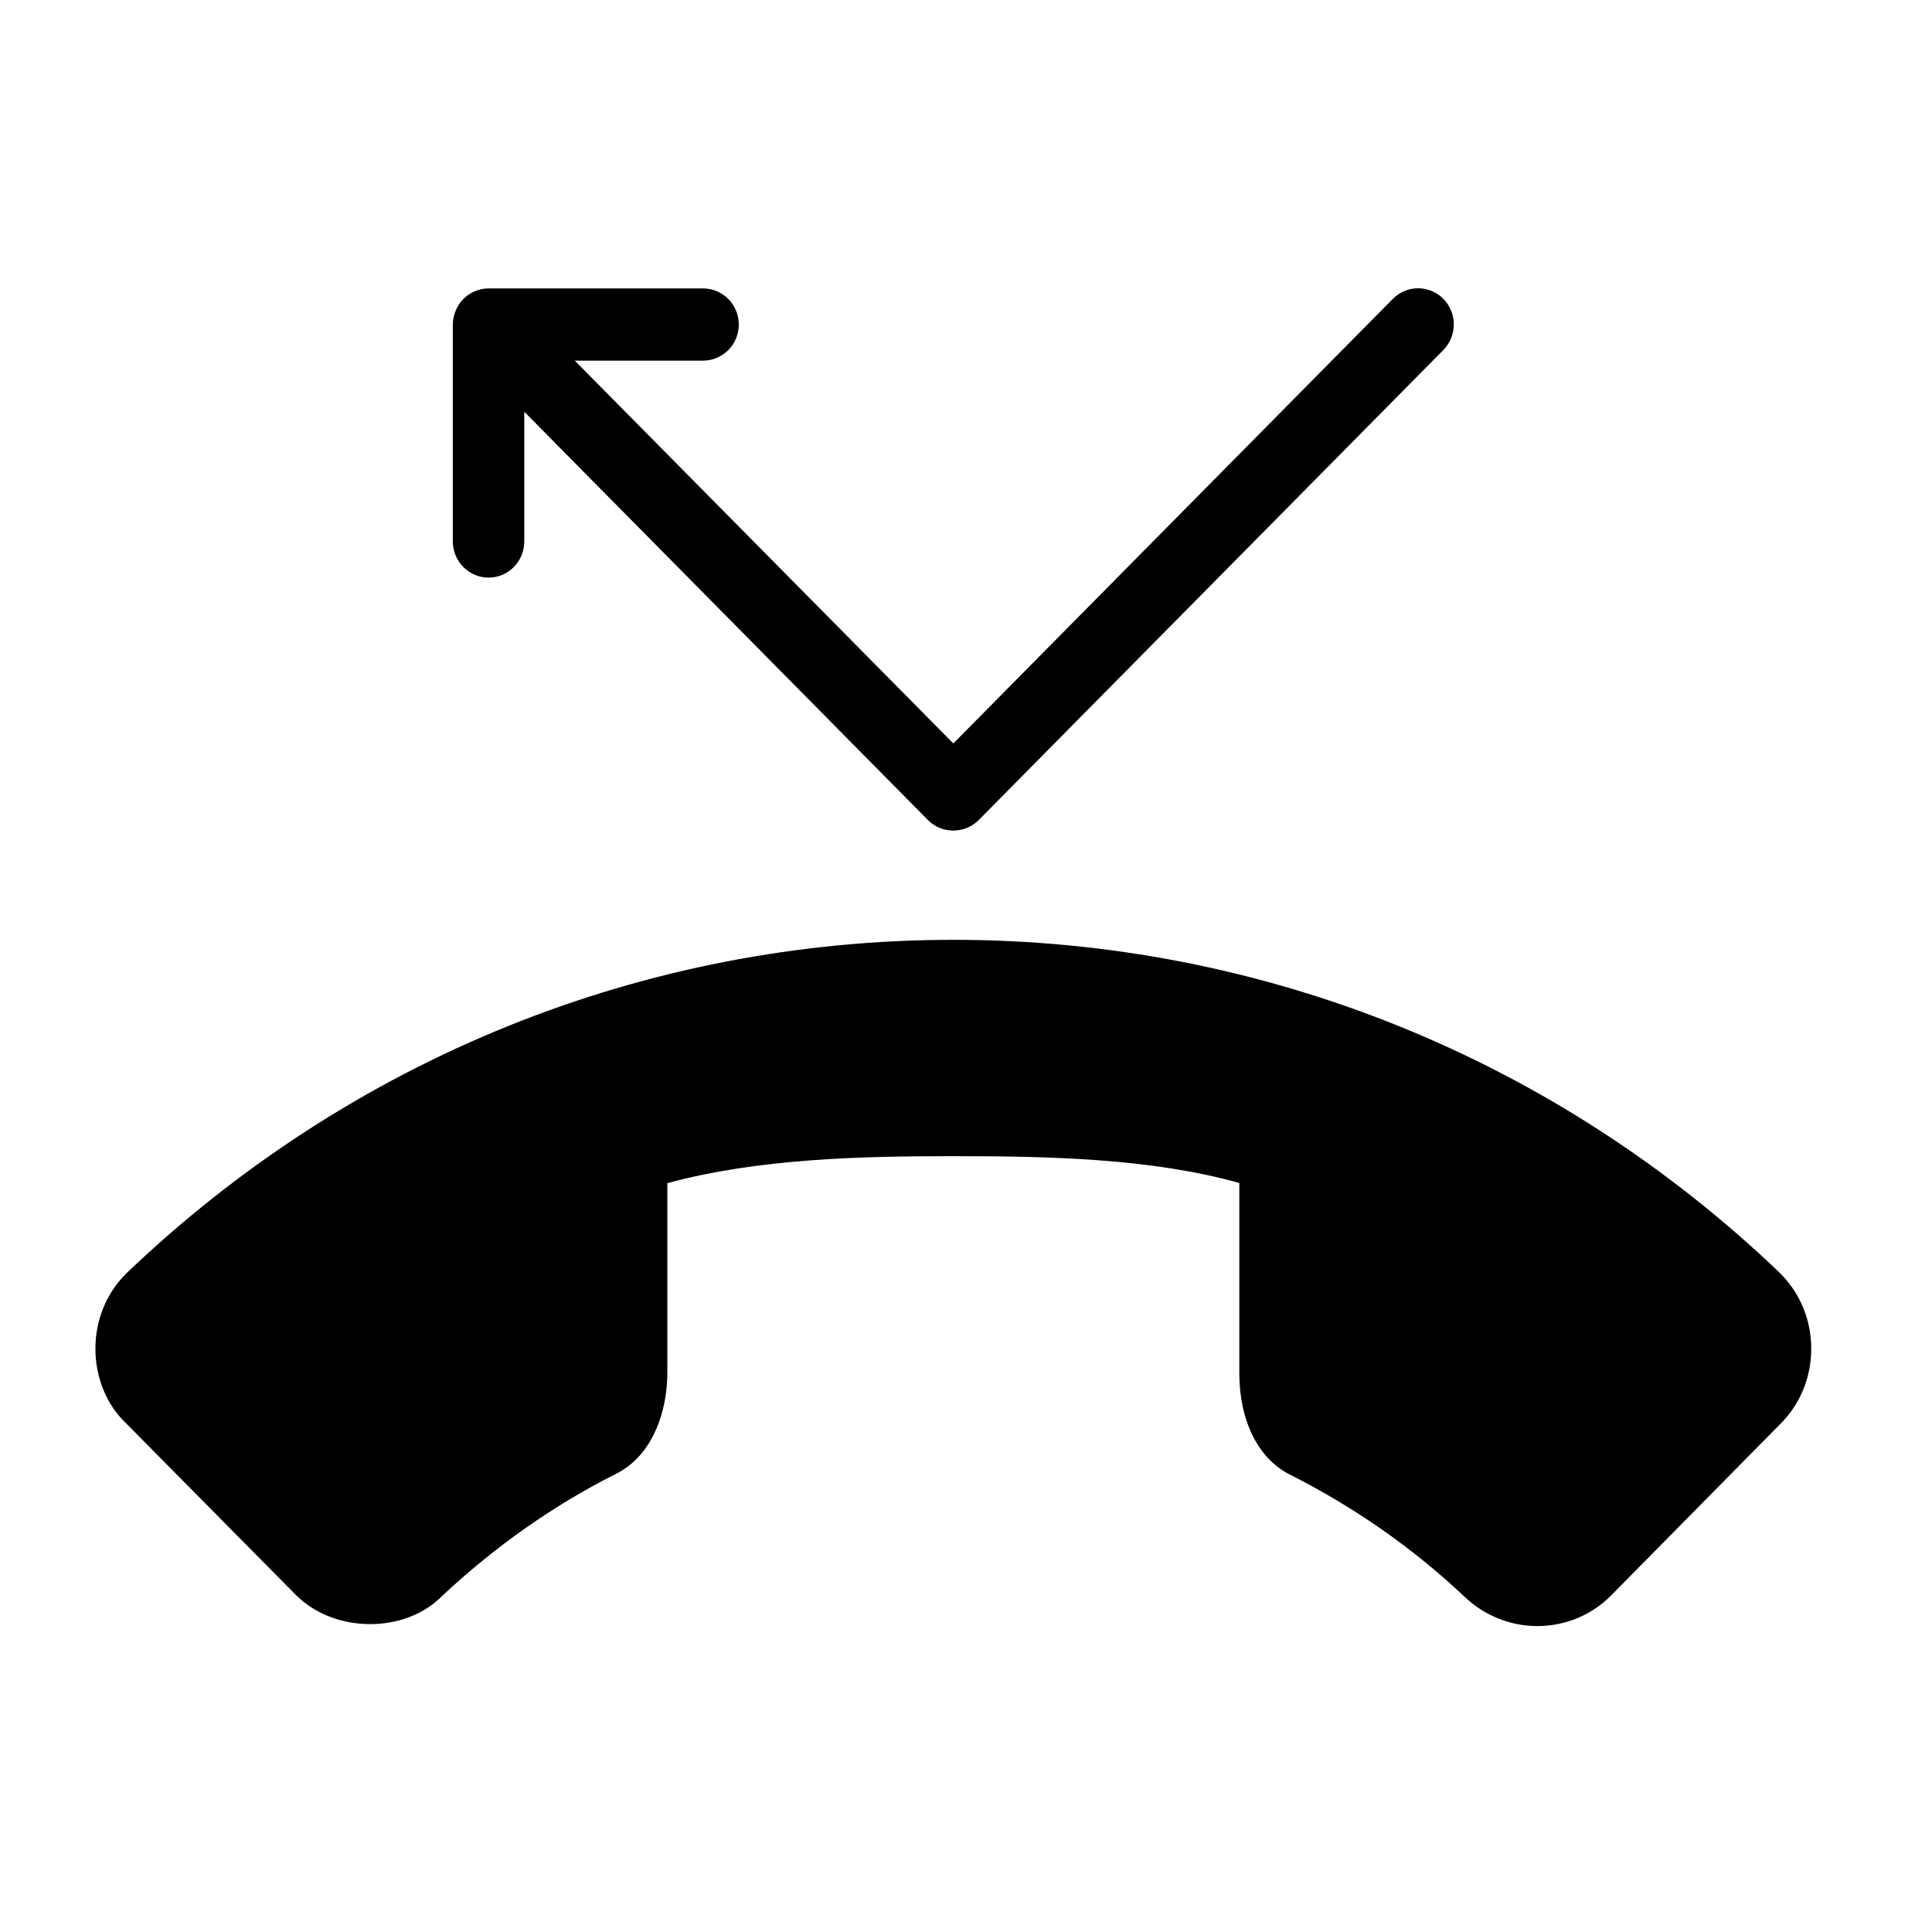 <svg xmlns="http://www.w3.org/2000/svg" xmlns:xlink="http://www.w3.org/1999/xlink" width="50" zoomAndPan="magnify" viewBox="0 0 37.5 37.5" height="50" preserveAspectRatio="xMidYMid meet" version="1.0"><defs><clipPath id="1c1b0f1576"><path d="M 1.852 5.328 L 35.156 5.328 L 35.156 31.973 L 1.852 31.973 Z M 1.852 5.328 " clip-rule="nonzero"/></clipPath></defs><g clip-path="url(#1c1b0f1576)"><path fill="#000000" d="M 9.484 11.211 C 9.867 11.211 10.176 10.898 10.176 10.508 L 10.176 7.992 L 18.012 15.918 C 18.148 16.055 18.324 16.121 18.504 16.121 C 18.68 16.121 18.859 16.055 18.996 15.918 L 28.016 6.793 C 28.285 6.52 28.285 6.074 28.016 5.801 C 27.746 5.527 27.305 5.527 27.035 5.801 L 18.504 14.43 L 11.156 7 L 13.645 7 C 14.027 7 14.34 6.688 14.34 6.301 C 14.34 5.91 14.027 5.598 13.645 5.598 L 9.484 5.598 C 9.395 5.598 9.301 5.617 9.219 5.652 C 9.047 5.723 8.914 5.859 8.844 6.031 C 8.809 6.117 8.789 6.207 8.789 6.301 L 8.789 10.508 C 8.789 10.898 9.102 11.211 9.484 11.211 Z M 34.555 24.715 C 30.199 20.543 24.5 18.242 18.504 18.242 C 12.508 18.242 6.809 20.543 2.438 24.73 C 2.059 25.113 1.852 25.629 1.852 26.18 C 1.852 26.738 2.07 27.266 2.438 27.617 L 5.738 30.953 C 6.496 31.719 7.875 31.699 8.574 30.984 C 9.605 30.02 10.742 29.219 11.945 28.613 C 12.688 28.25 12.953 27.359 12.953 26.652 L 12.953 22.965 C 14.723 22.484 16.734 22.441 18.504 22.441 C 20.379 22.441 22.34 22.484 24.055 22.961 L 24.055 26.652 C 24.055 27.582 24.426 28.32 25.043 28.625 C 26.297 29.258 27.438 30.059 28.426 30.992 C 28.805 31.355 29.316 31.562 29.836 31.562 C 30.379 31.562 30.891 31.352 31.27 30.969 L 34.566 27.629 C 34.945 27.246 35.156 26.73 35.156 26.18 C 35.156 25.629 34.949 25.113 34.555 24.715 Z M 34.555 24.715 " fill-opacity="1" fill-rule="nonzero"/></g></svg>